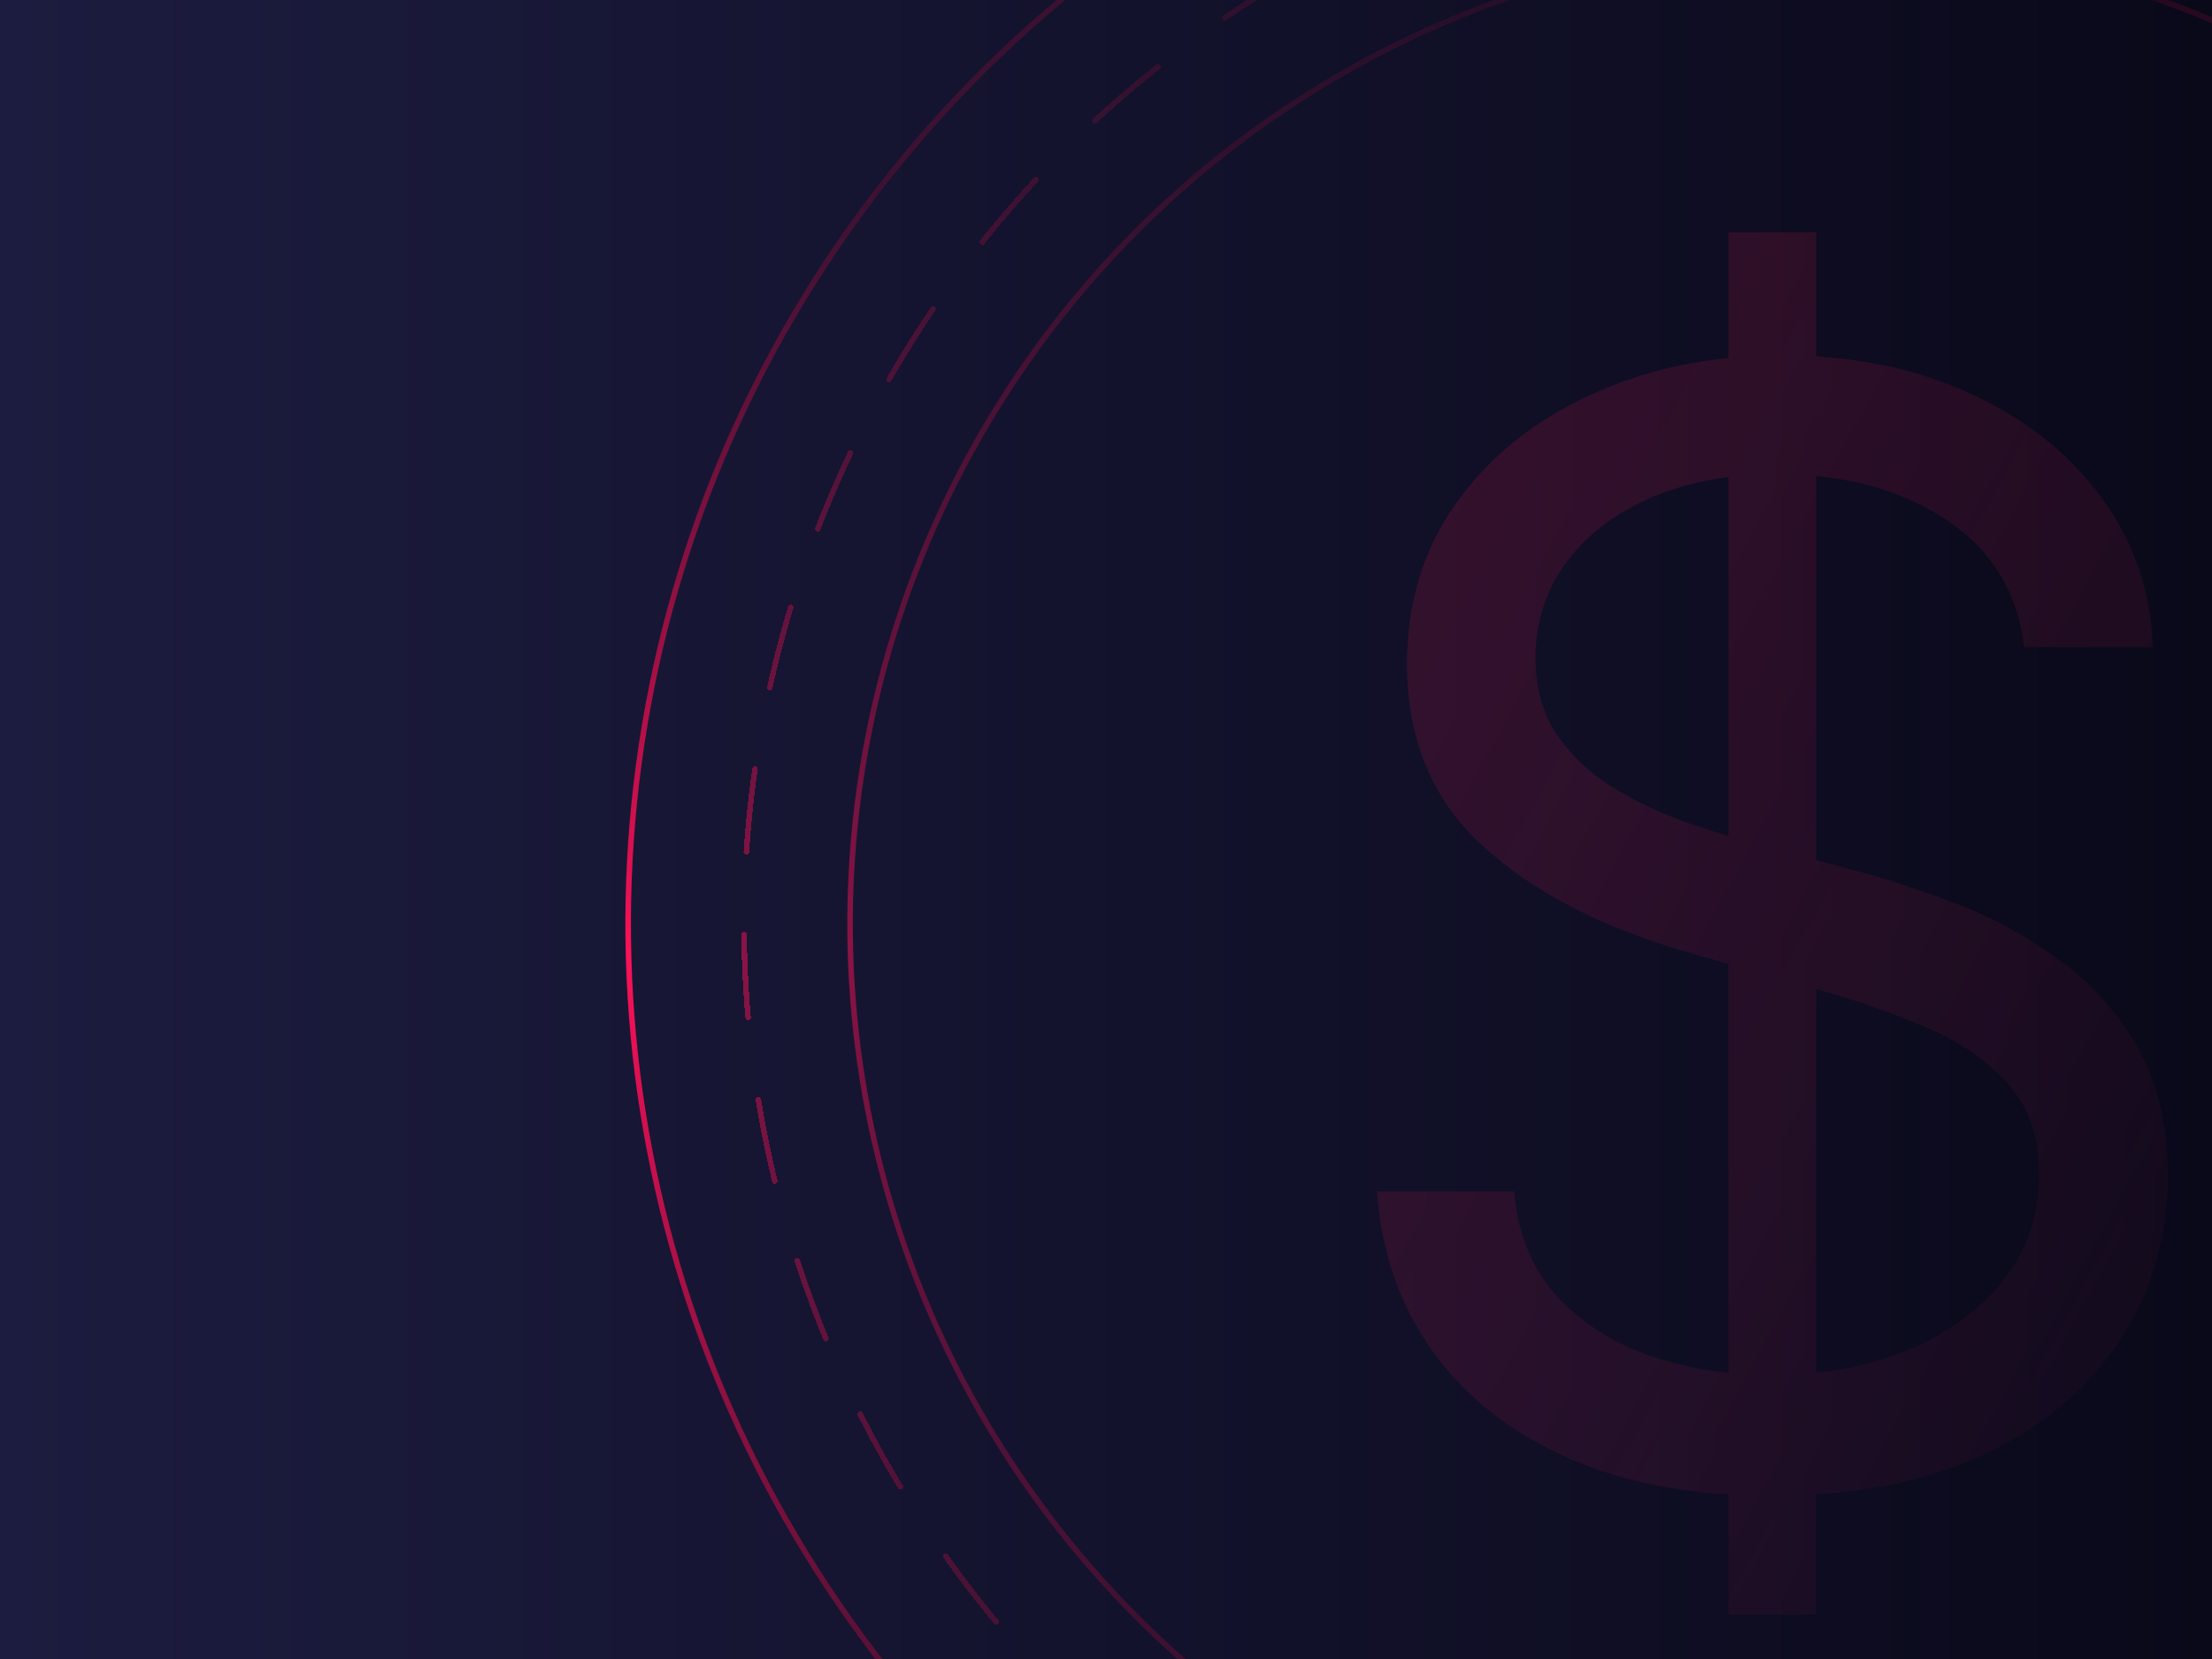 <svg width="400" height="300" viewBox="0 0 400 300" fill="none" xmlns="http://www.w3.org/2000/svg">
<g clip-path="url(#clip0_300_144)">
<rect width="400" height="300" fill="url(#paint0_linear_300_144)"/>
<circle cx="331.09" cy="167.09" r="217.5" transform="rotate(-94.402 331.09 167.09)" stroke="url(#paint1_linear_300_144)"/>
<circle cx="331.09" cy="167.091" r="177.374" transform="rotate(-94.402 331.09 167.091)" stroke="url(#paint2_linear_300_144)" stroke-opacity="0.5"/>
<g filter="url(#filter0_d_300_144)">
<circle cx="332.284" cy="166.998" r="197.736" transform="rotate(-94.402 332.284 166.998)" stroke="url(#paint3_linear_300_144)" stroke-opacity="0.5" stroke-linecap="round" stroke-dasharray="15 15" shape-rendering="crispEdges"/>
</g>
<path d="M312.556 292V42H328.444V292H312.556ZM366.035 117C364.873 107.104 360.158 99.422 351.89 93.953C343.623 88.484 333.482 85.75 321.469 85.75C312.685 85.75 304.999 87.182 298.411 90.047C291.887 92.912 286.785 96.85 283.103 101.863C279.486 106.876 277.678 112.573 277.678 118.953C277.678 124.292 278.937 128.882 281.456 132.723C284.04 136.499 287.334 139.656 291.338 142.195C295.343 144.669 299.541 146.72 303.933 148.348C308.325 149.91 312.362 151.18 316.043 152.156L336.195 157.625C341.362 158.992 347.111 160.88 353.44 163.289C359.835 165.698 365.938 168.986 371.751 173.152C377.629 177.254 382.473 182.527 386.284 188.973C390.095 195.418 392 203.328 392 212.703C392 223.51 389.19 233.276 383.571 242C378.016 250.724 369.878 257.658 359.157 262.801C348.499 267.944 335.549 270.516 320.306 270.516C306.097 270.516 293.792 268.204 283.394 263.582C273.059 258.96 264.921 252.514 258.979 244.246C253.101 235.978 249.775 226.375 249 215.437H273.802C274.448 222.99 276.967 229.24 281.359 234.187C285.816 239.07 291.435 242.716 298.217 245.125C305.063 247.469 312.426 248.641 320.306 248.641C329.478 248.641 337.713 247.143 345.012 244.148C352.31 241.089 358.091 236.857 362.354 231.453C366.617 225.984 368.748 219.604 368.748 212.312C368.748 205.672 366.907 200.268 363.226 196.102C359.544 191.935 354.7 188.549 348.693 185.945C342.686 183.341 336.195 181.063 329.22 179.109L304.805 172.078C289.304 167.586 277.032 161.173 267.989 152.84C258.947 144.507 254.425 133.602 254.425 120.125C254.425 108.927 257.429 99.162 263.436 90.828C269.507 82.43 277.645 75.919 287.85 71.297C298.12 66.609 309.584 64.266 322.244 64.266C335.033 64.266 346.4 66.577 356.347 71.199C366.294 75.757 374.173 82.007 379.986 89.949C385.864 97.892 388.964 106.909 389.287 117H366.035Z" fill="url(#paint4_linear_300_144)"/>
</g>
<defs>
<filter id="filter0_d_300_144" x="124.038" y="-41.248" width="416.491" height="416.492" filterUnits="userSpaceOnUse" color-interpolation-filters="sRGB">
<feFlood flood-opacity="0" result="BackgroundImageFix"/>
<feColorMatrix in="SourceAlpha" type="matrix" values="0 0 0 0 0 0 0 0 0 0 0 0 0 0 0 0 0 0 127 0" result="hardAlpha"/>
<feOffset/>
<feGaussianBlur stdDeviation="5"/>
<feComposite in2="hardAlpha" operator="out"/>
<feColorMatrix type="matrix" values="0 0 0 0 1 0 0 0 0 0.062 0 0 0 0 0.344 0 0 0 1 0"/>
<feBlend mode="normal" in2="BackgroundImageFix" result="effect1_dropShadow_300_144"/>
<feBlend mode="normal" in="SourceGraphic" in2="effect1_dropShadow_300_144" result="shape"/>
</filter>
<linearGradient id="paint0_linear_300_144" x1="0" y1="150" x2="400" y2="150" gradientUnits="userSpaceOnUse">
<stop stop-color="#1C1C40"/>
<stop offset="1" stop-color="#0A091A"/>
</linearGradient>
<linearGradient id="paint1_linear_300_144" x1="113.09" y1="167.443" x2="549.09" y2="166.738" gradientUnits="userSpaceOnUse">
<stop offset="0.15" stop-color="#990A35" stop-opacity="0.3"/>
<stop offset="0.525" stop-color="#FF1058"/>
<stop offset="0.833" stop-color="#990A35" stop-opacity="0.3"/>
</linearGradient>
<linearGradient id="paint2_linear_300_144" x1="153.217" y1="167.378" x2="508.964" y2="166.803" gradientUnits="userSpaceOnUse">
<stop stop-color="#990A35" stop-opacity="0.3"/>
<stop offset="0.525" stop-color="#FF1058"/>
<stop offset="1" stop-color="#990A35" stop-opacity="0.3"/>
</linearGradient>
<linearGradient id="paint3_linear_300_144" x1="134.048" y1="167.319" x2="530.52" y2="166.677" gradientUnits="userSpaceOnUse">
<stop stop-color="#990A35" stop-opacity="0.3"/>
<stop offset="0.525" stop-color="#FF1058"/>
<stop offset="1" stop-color="#990A35" stop-opacity="0.3"/>
</linearGradient>
<linearGradient id="paint4_linear_300_144" x1="155.016" y1="74.552" x2="522.295" y2="275.94" gradientUnits="userSpaceOnUse">
<stop stop-color="#980A35" stop-opacity="0.3"/>
<stop offset="0.76" stop-color="#FF245E" stop-opacity="0"/>
</linearGradient>
<clipPath id="clip0_300_144">
<rect width="400" height="300" fill="white"/>
</clipPath>
</defs>
</svg>
